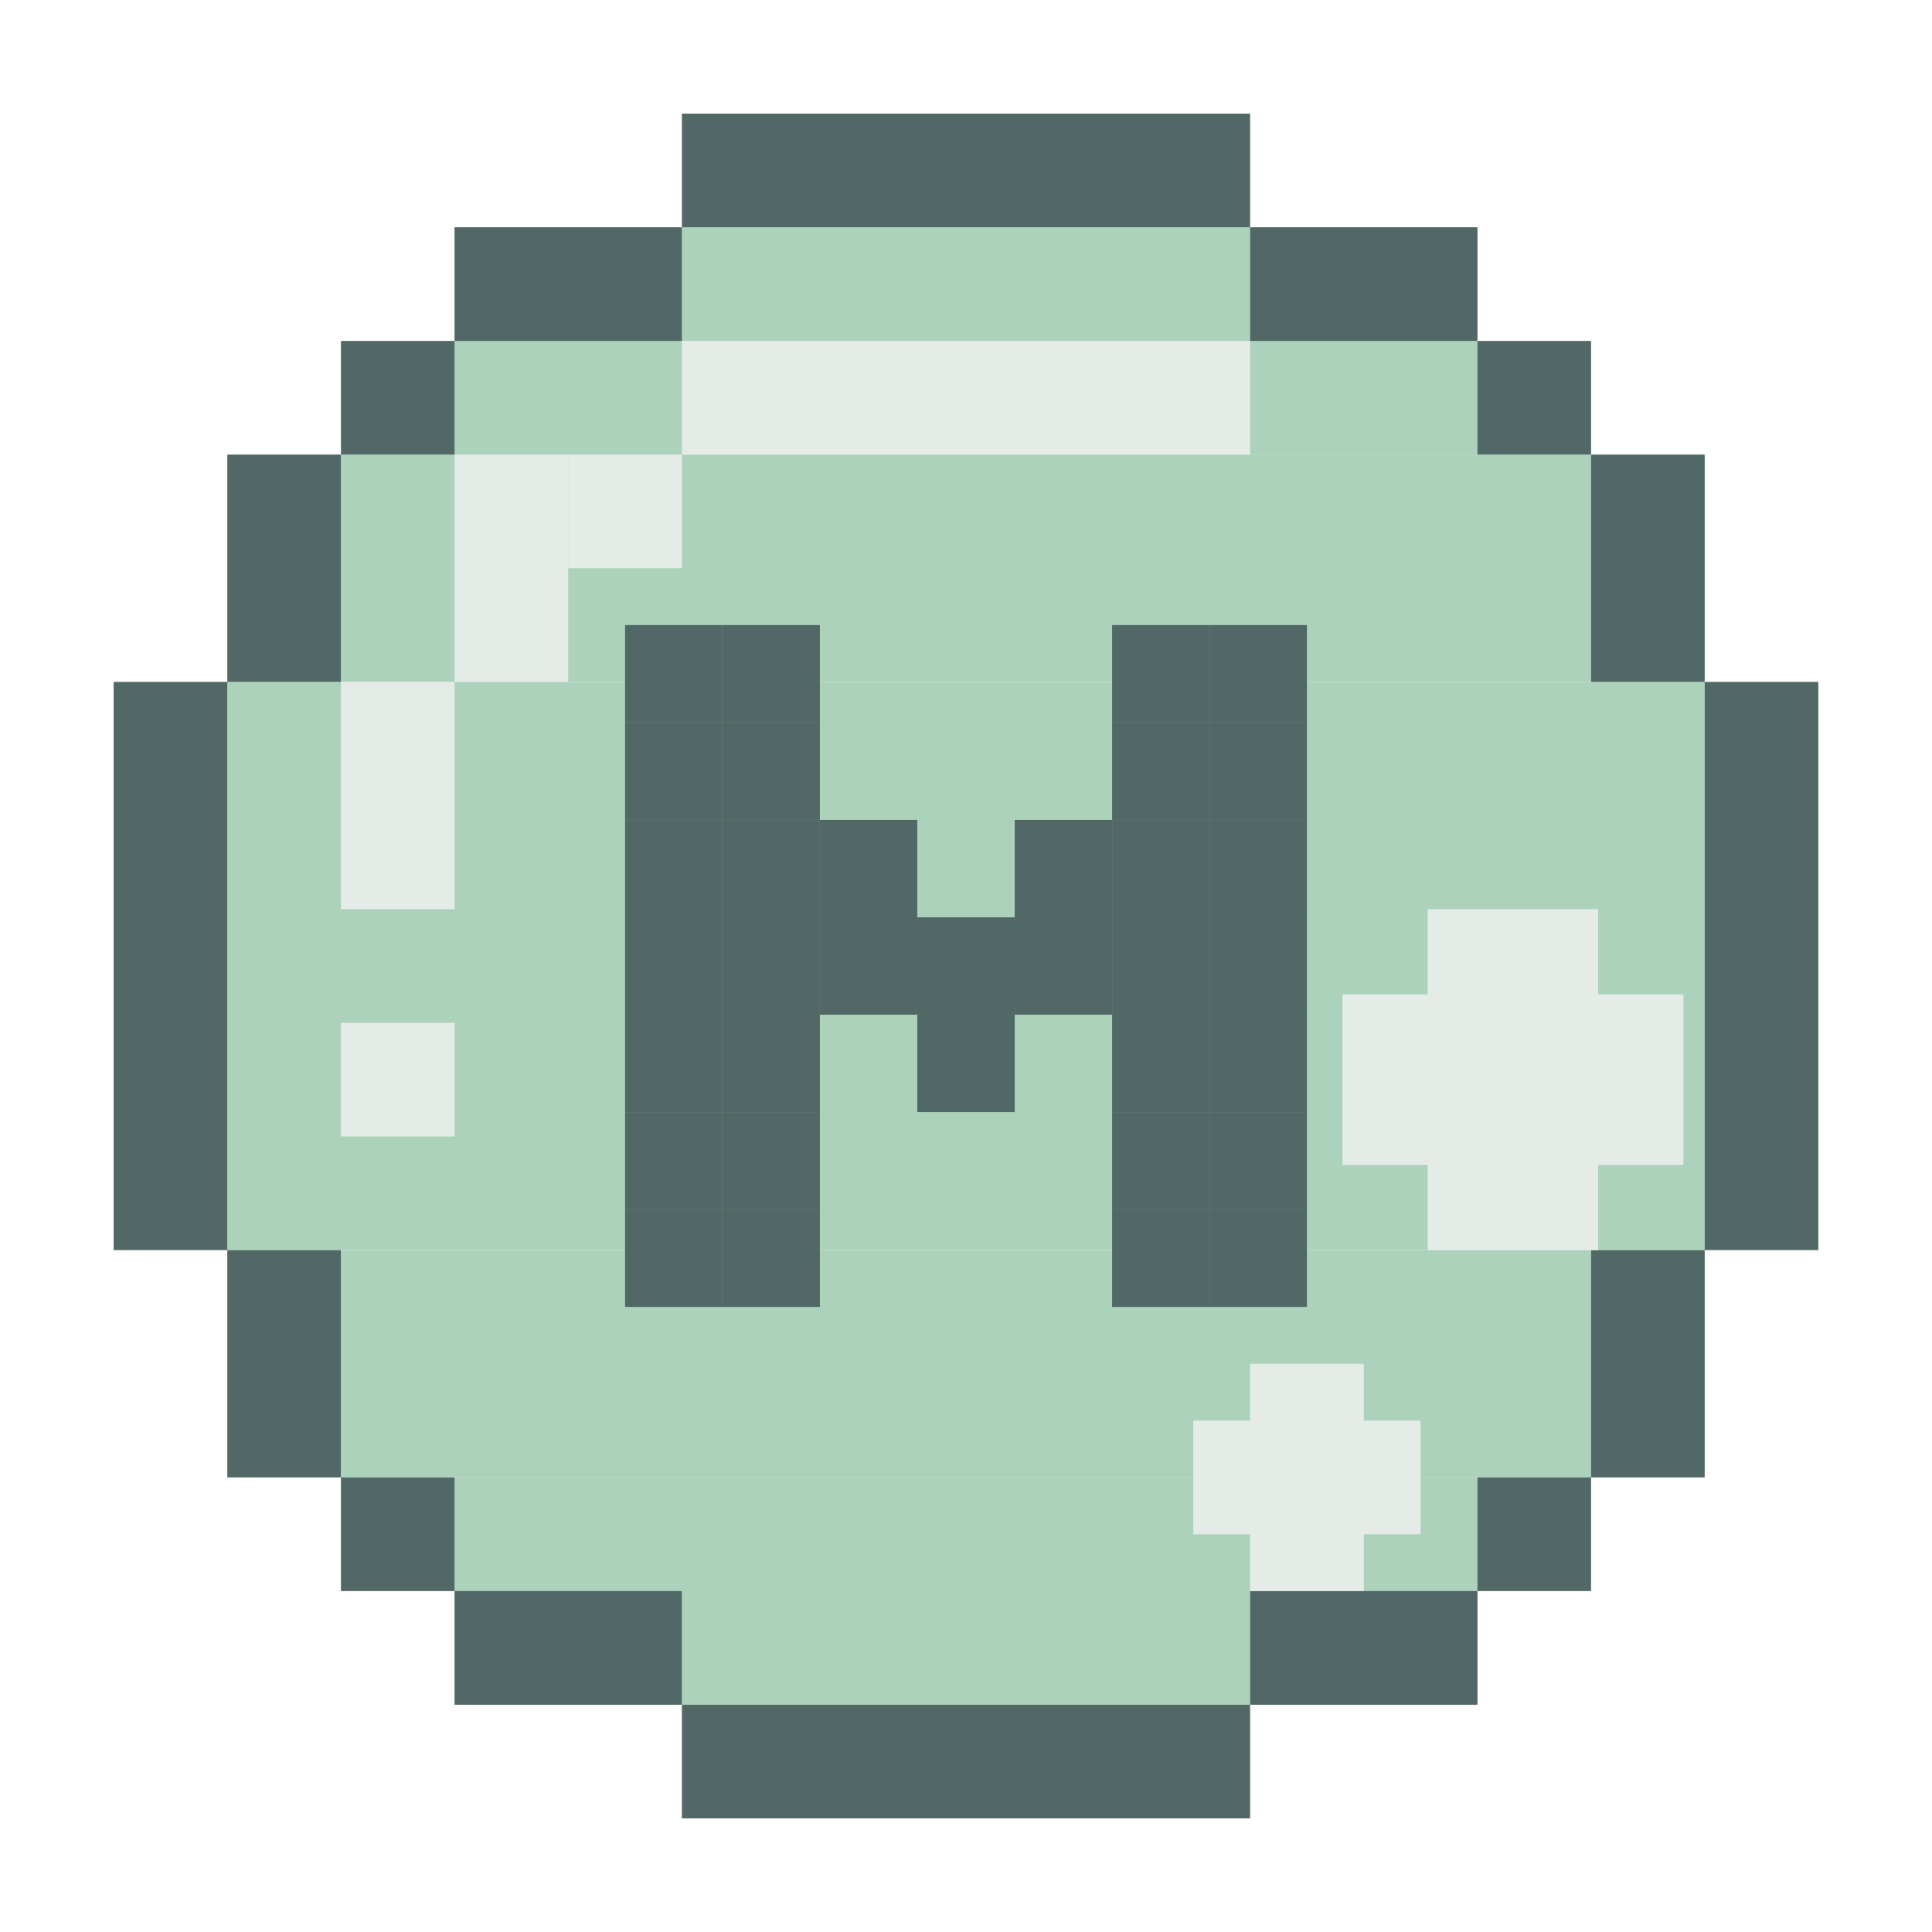 <svg width="272" height="272" viewBox="0 0 272 272" fill="none" xmlns="http://www.w3.org/2000/svg">
<path d="M64 32H208V64H64V32Z" fill="#ACD2BB"/>
<path d="M48 64H224V96H48V64Z" fill="#ACD2BB"/>
<path d="M32 96H240V176H32V96Z" fill="#ACD2BB"/>
<path d="M48 176H224V208H48V176Z" fill="#ACD2BB"/>
<path d="M64 208H208V240H64V208Z" fill="#ACD2BB"/>
<rect x="16" y="96" width="16" height="80" fill="#516866"/>
<rect x="32" y="64" width="16" height="32" fill="#516866"/>
<rect x="32" y="176" width="16" height="32" fill="#516866"/>
<rect x="48" y="48" width="16" height="16" fill="#516866"/>
<rect x="48" y="208" width="16" height="16" fill="#516866"/>
<rect x="64" y="32" width="32" height="16" fill="#516866"/>
<rect x="64" y="224" width="32" height="16" fill="#516866"/>
<rect x="96" y="16" width="80" height="16" fill="#516866"/>
<rect x="176" y="32" width="32" height="16" fill="#516866"/>
<rect x="176" y="224" width="32" height="16" fill="#516866"/>
<rect x="208" y="48" width="16" height="16" fill="#516866"/>
<rect x="208" y="208" width="16" height="16" fill="#516866"/>
<rect x="224" y="64" width="16" height="32" fill="#516866"/>
<rect x="224" y="176" width="16" height="32" fill="#516866"/>
<rect x="240" y="96" width="16" height="80" fill="#516866"/>
<rect x="96" y="240" width="80" height="16" fill="#516866"/>
<rect x="64" y="64" width="16" height="32" fill="#E5ECE8"/>
<rect x="48" y="96" width="16" height="32" fill="#E5ECE8"/>
<rect x="48" y="144" width="16" height="16" fill="#E5ECE8"/>
<rect x="168" y="200" width="32" height="16" fill="#E5ECE8"/>
<rect x="176" y="192" width="16" height="32" fill="#E5ECE8"/>
<rect x="189" y="140" width="48" height="24" fill="#E5ECE8"/>
<rect x="201" y="128" width="24" height="48" fill="#E5ECE8"/>
<rect x="80" y="64" width="16" height="16" fill="#E5ECE8"/>
<rect x="96" y="48" width="80" height="16" fill="#E5ECE8"/>
<path d="M88 88H101.714V101.714H88V88Z" fill="#516866"/>
<path d="M101.714 88H115.429V101.714H101.714V88Z" fill="#516866"/>
<path d="M88 101.714H101.714V115.429H88V101.714Z" fill="#516866"/>
<path d="M101.714 101.714H115.429V115.429H101.714V101.714Z" fill="#516866"/>
<path d="M88 115.429H101.714V129.143H88V115.429Z" fill="#516866"/>
<path d="M101.714 115.429H115.429V129.143H101.714V115.429Z" fill="#516866"/>
<path d="M88 129.143H101.714V142.857H88V129.143Z" fill="#516866"/>
<path d="M101.714 129.143H115.429V142.857H101.714V129.143Z" fill="#516866"/>
<path d="M88 142.857H101.714V156.571H88V142.857Z" fill="#516866"/>
<path d="M101.714 142.857H115.429V156.571H101.714V142.857Z" fill="#516866"/>
<path d="M88 156.571H101.714V170.286H88V156.571Z" fill="#516866"/>
<path d="M101.714 156.571H115.429V170.286H101.714V156.571Z" fill="#516866"/>
<path d="M88 170.286H101.714V184H88V170.286Z" fill="#516866"/>
<path d="M101.714 170.286H115.429V184H101.714V170.286Z" fill="#516866"/>
<path d="M115.429 115.429H129.143V129.143H115.429V115.429Z" fill="#516866"/>
<path d="M115.429 129.143H129.143V142.857H115.429V129.143Z" fill="#516866"/>
<path d="M129.143 129.143H142.857V142.857H129.143V129.143Z" fill="#516866"/>
<path d="M129.143 142.857H142.857V156.571H129.143V142.857Z" fill="#516866"/>
<path d="M142.857 115.429H156.571V129.143H142.857V115.429Z" fill="#516866"/>
<path d="M142.857 129.143H156.571V142.857H142.857V129.143Z" fill="#516866"/>
<path d="M156.571 88H170.286V101.714H156.571V88Z" fill="#516866"/>
<path d="M170.286 88H184V101.714H170.286V88Z" fill="#516866"/>
<path d="M156.571 101.714H170.286V115.429H156.571V101.714Z" fill="#516866"/>
<path d="M170.286 101.714H184V115.429H170.286V101.714Z" fill="#516866"/>
<path d="M156.571 115.429H170.286V129.143H156.571V115.429Z" fill="#516866"/>
<path d="M170.286 115.429H184V129.143H170.286V115.429Z" fill="#516866"/>
<path d="M156.571 129.143H170.286V142.857H156.571V129.143Z" fill="#516866"/>
<path d="M170.286 129.143H184V142.857H170.286V129.143Z" fill="#516866"/>
<path d="M156.571 142.857H170.286V156.571H156.571V142.857Z" fill="#516866"/>
<path d="M170.286 142.857H184V156.571H170.286V142.857Z" fill="#516866"/>
<path d="M156.571 156.571H170.286V170.286H156.571V156.571Z" fill="#516866"/>
<path d="M170.286 156.571H184V170.286H170.286V156.571Z" fill="#516866"/>
<path d="M156.571 170.286H170.286V184H156.571V170.286Z" fill="#516866"/>
<path d="M170.286 170.286H184V184H170.286V170.286Z" fill="#516866"/>
</svg>
